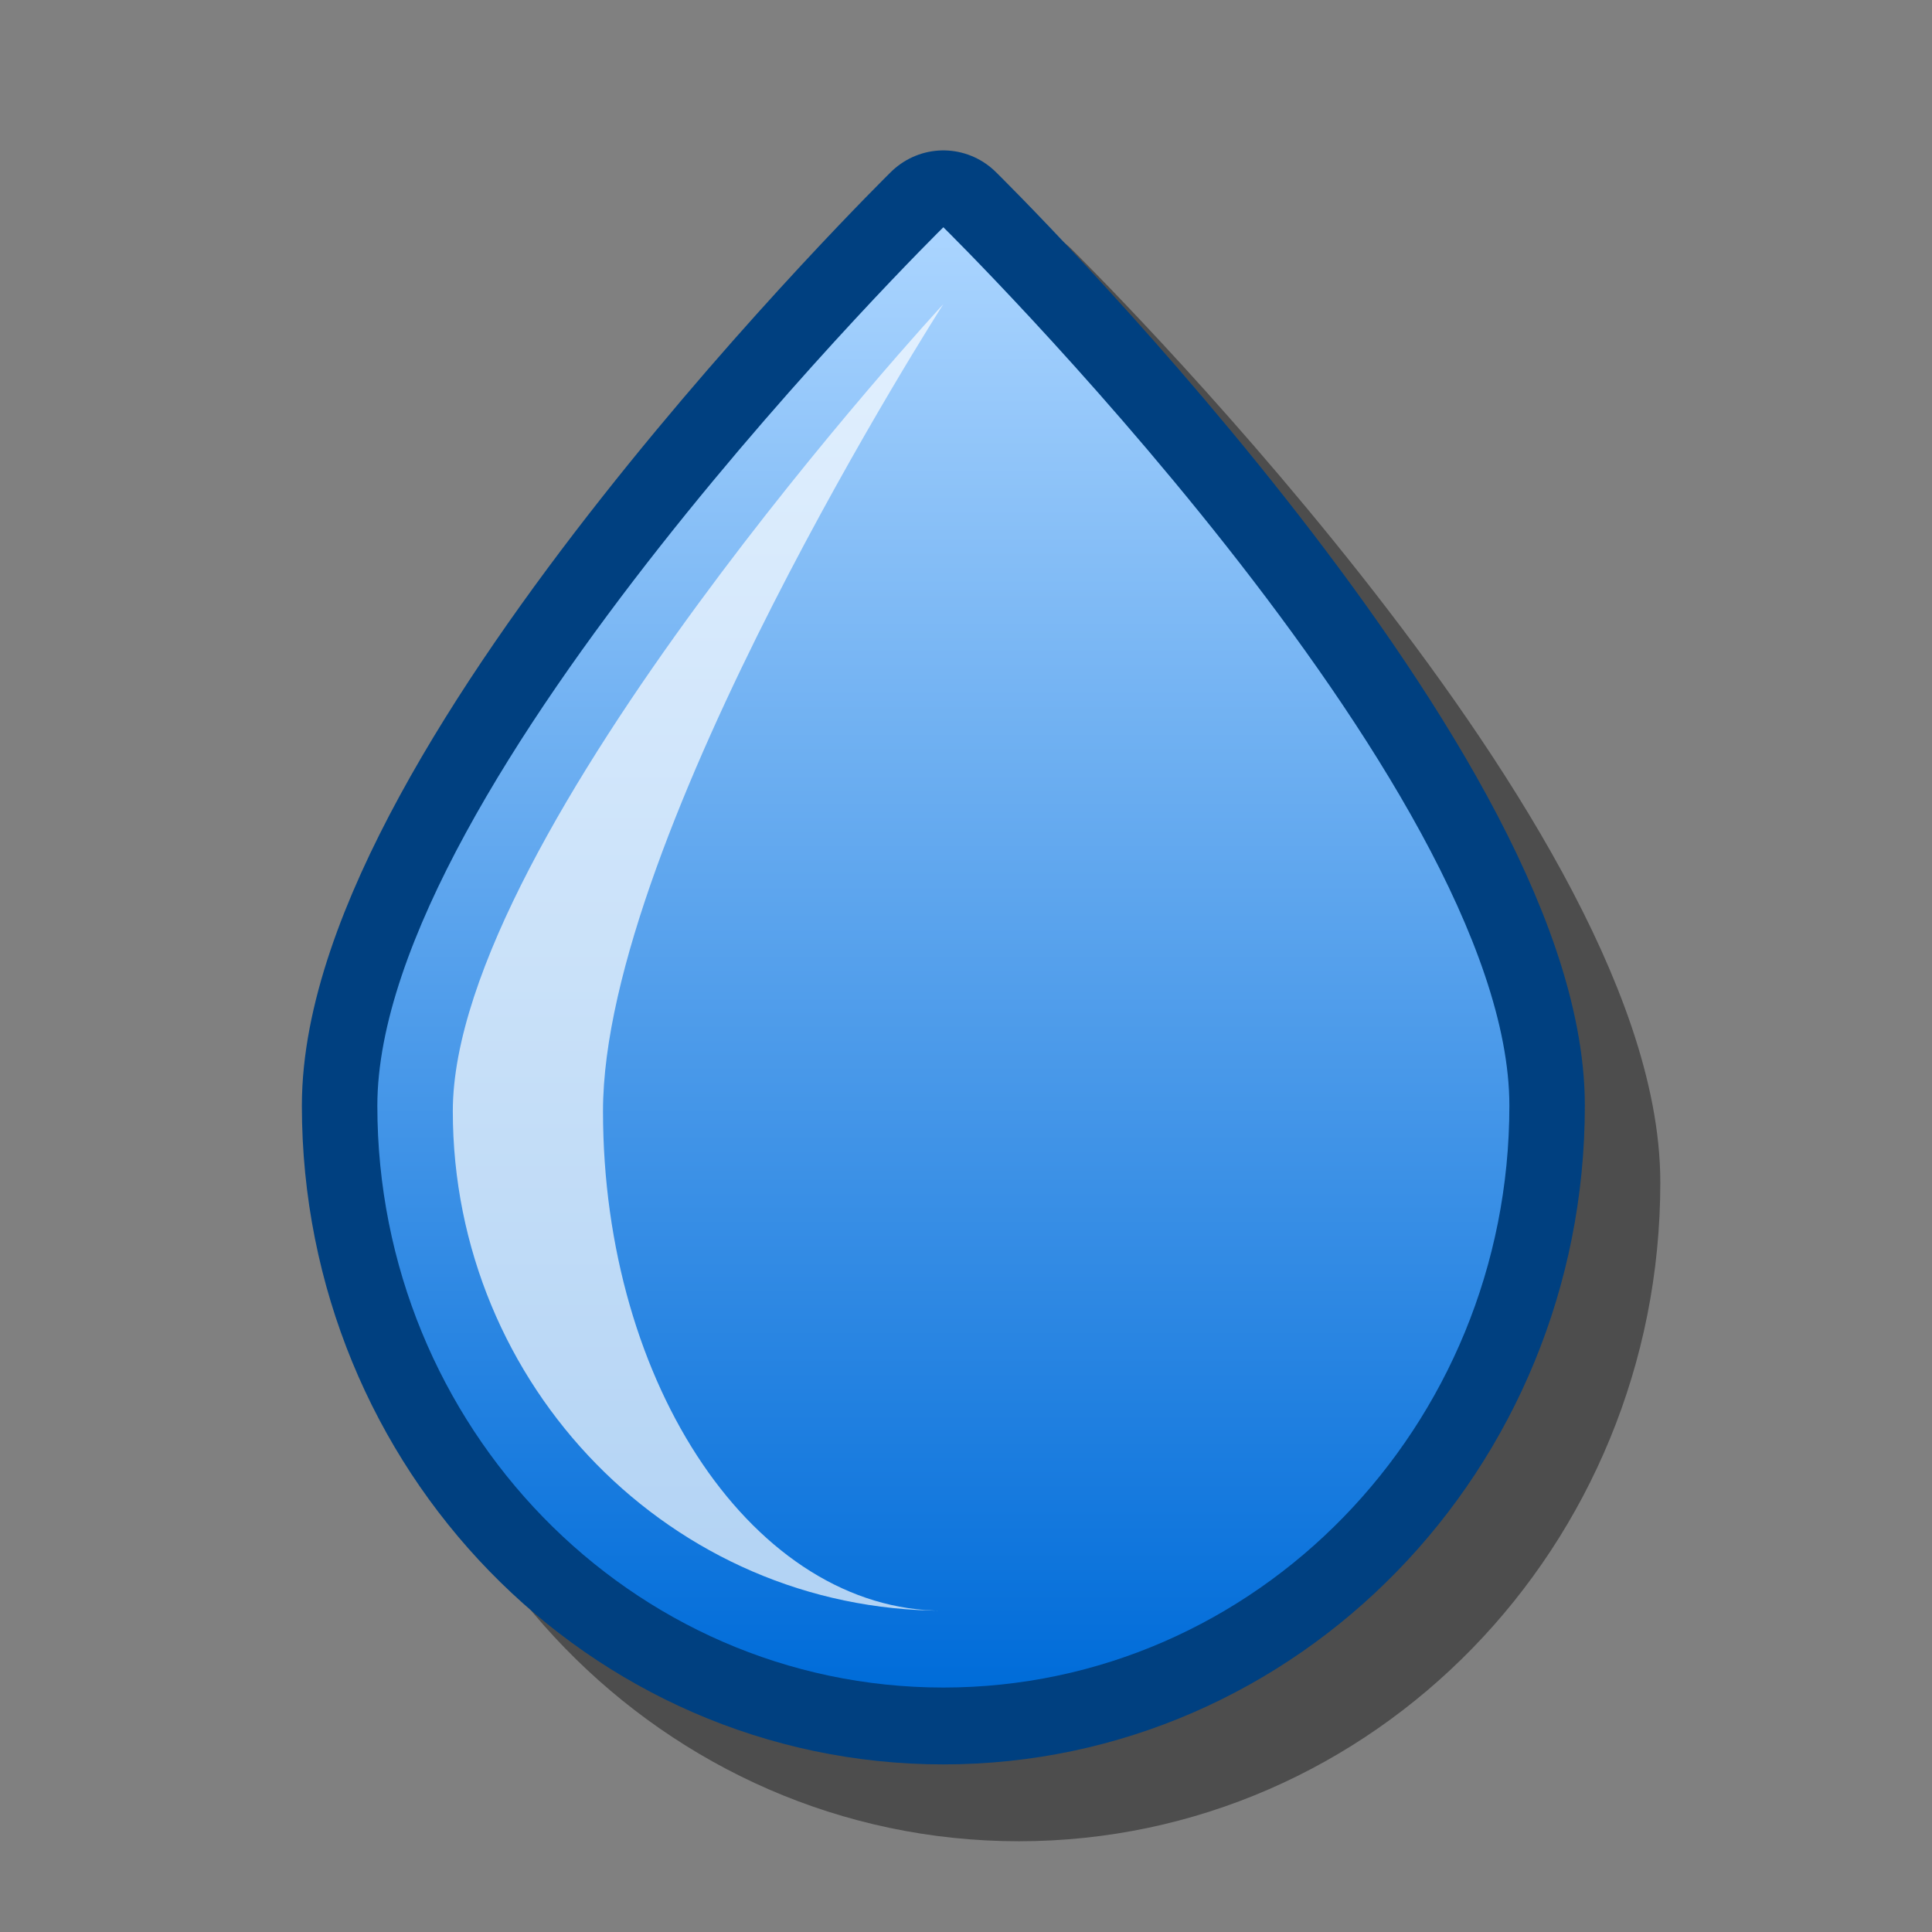 <?xml version="1.0" encoding="UTF-8" standalone="yes"?>
<svg version="1.1" width="64" height="64" color-interpolation="linearRGB"
     xmlns:svg="http://www.w3.org/2000/svg" xmlns="http://www.w3.org/2000/svg">
 <rect width="100%" height="100%" fill="#808080" stroke="none"/>
 <g>
  <path style="fill:none; stroke:#000000; stroke-opacity:0.4; stroke-width:4; stroke-linecap:round; stroke-linejoin:round"
        d="M23 4C23 4 8 18.5 8 26.86C8 35.22 14.71 42 23 42C31.28 42 38 35.22 38 26.86C38 18.5 23 4 23 4z"
        transform="matrix(1.25,0,0,1.273,5,4.982)"
  />
  <path style="fill:none; stroke:#004080; stroke-width:4; stroke-linejoin:round"
        d="M21 2C21 2 6 16.5 6 24.86C6 33.22 12.71 40 21 40C29.28 40 36 33.22 36 24.86C36 16.5 21 2 21 2z"
        transform="matrix(1.25,0,0,1.273,5,4.982)"
  />
  <linearGradient id="gradient0" gradientUnits="userSpaceOnUse" x1="128" y1="1.99" x2="128" y2="40">
   <stop offset="0" stop-color="#abd5ff"/>
   <stop offset="1" stop-color="#006cd9"/>
  </linearGradient>
  <path style="fill:url(#gradient0)"
        d="M21 2C21 2 6 16.5 6 24.86C6 33.22 12.71 40 21 40C29.28 40 36 33.22 36 24.86C36 16.5 21 2 21 2z"
        transform="matrix(1.25,0,0,1.273,5,4.982)"
  />
  <path style="fill:#ffffff; fill-opacity:0.686"
        d="M21 4C21 4 8 17.81 8 25C8 32.16 13.81 38 21 38H20.98C16.02 38 11.98 32.16 11.98 25C11.98 17.81 21 4 21 4z"
        transform="matrix(1.25,0,0,1.273,5,4.982)"
  />
 </g>
</svg>
